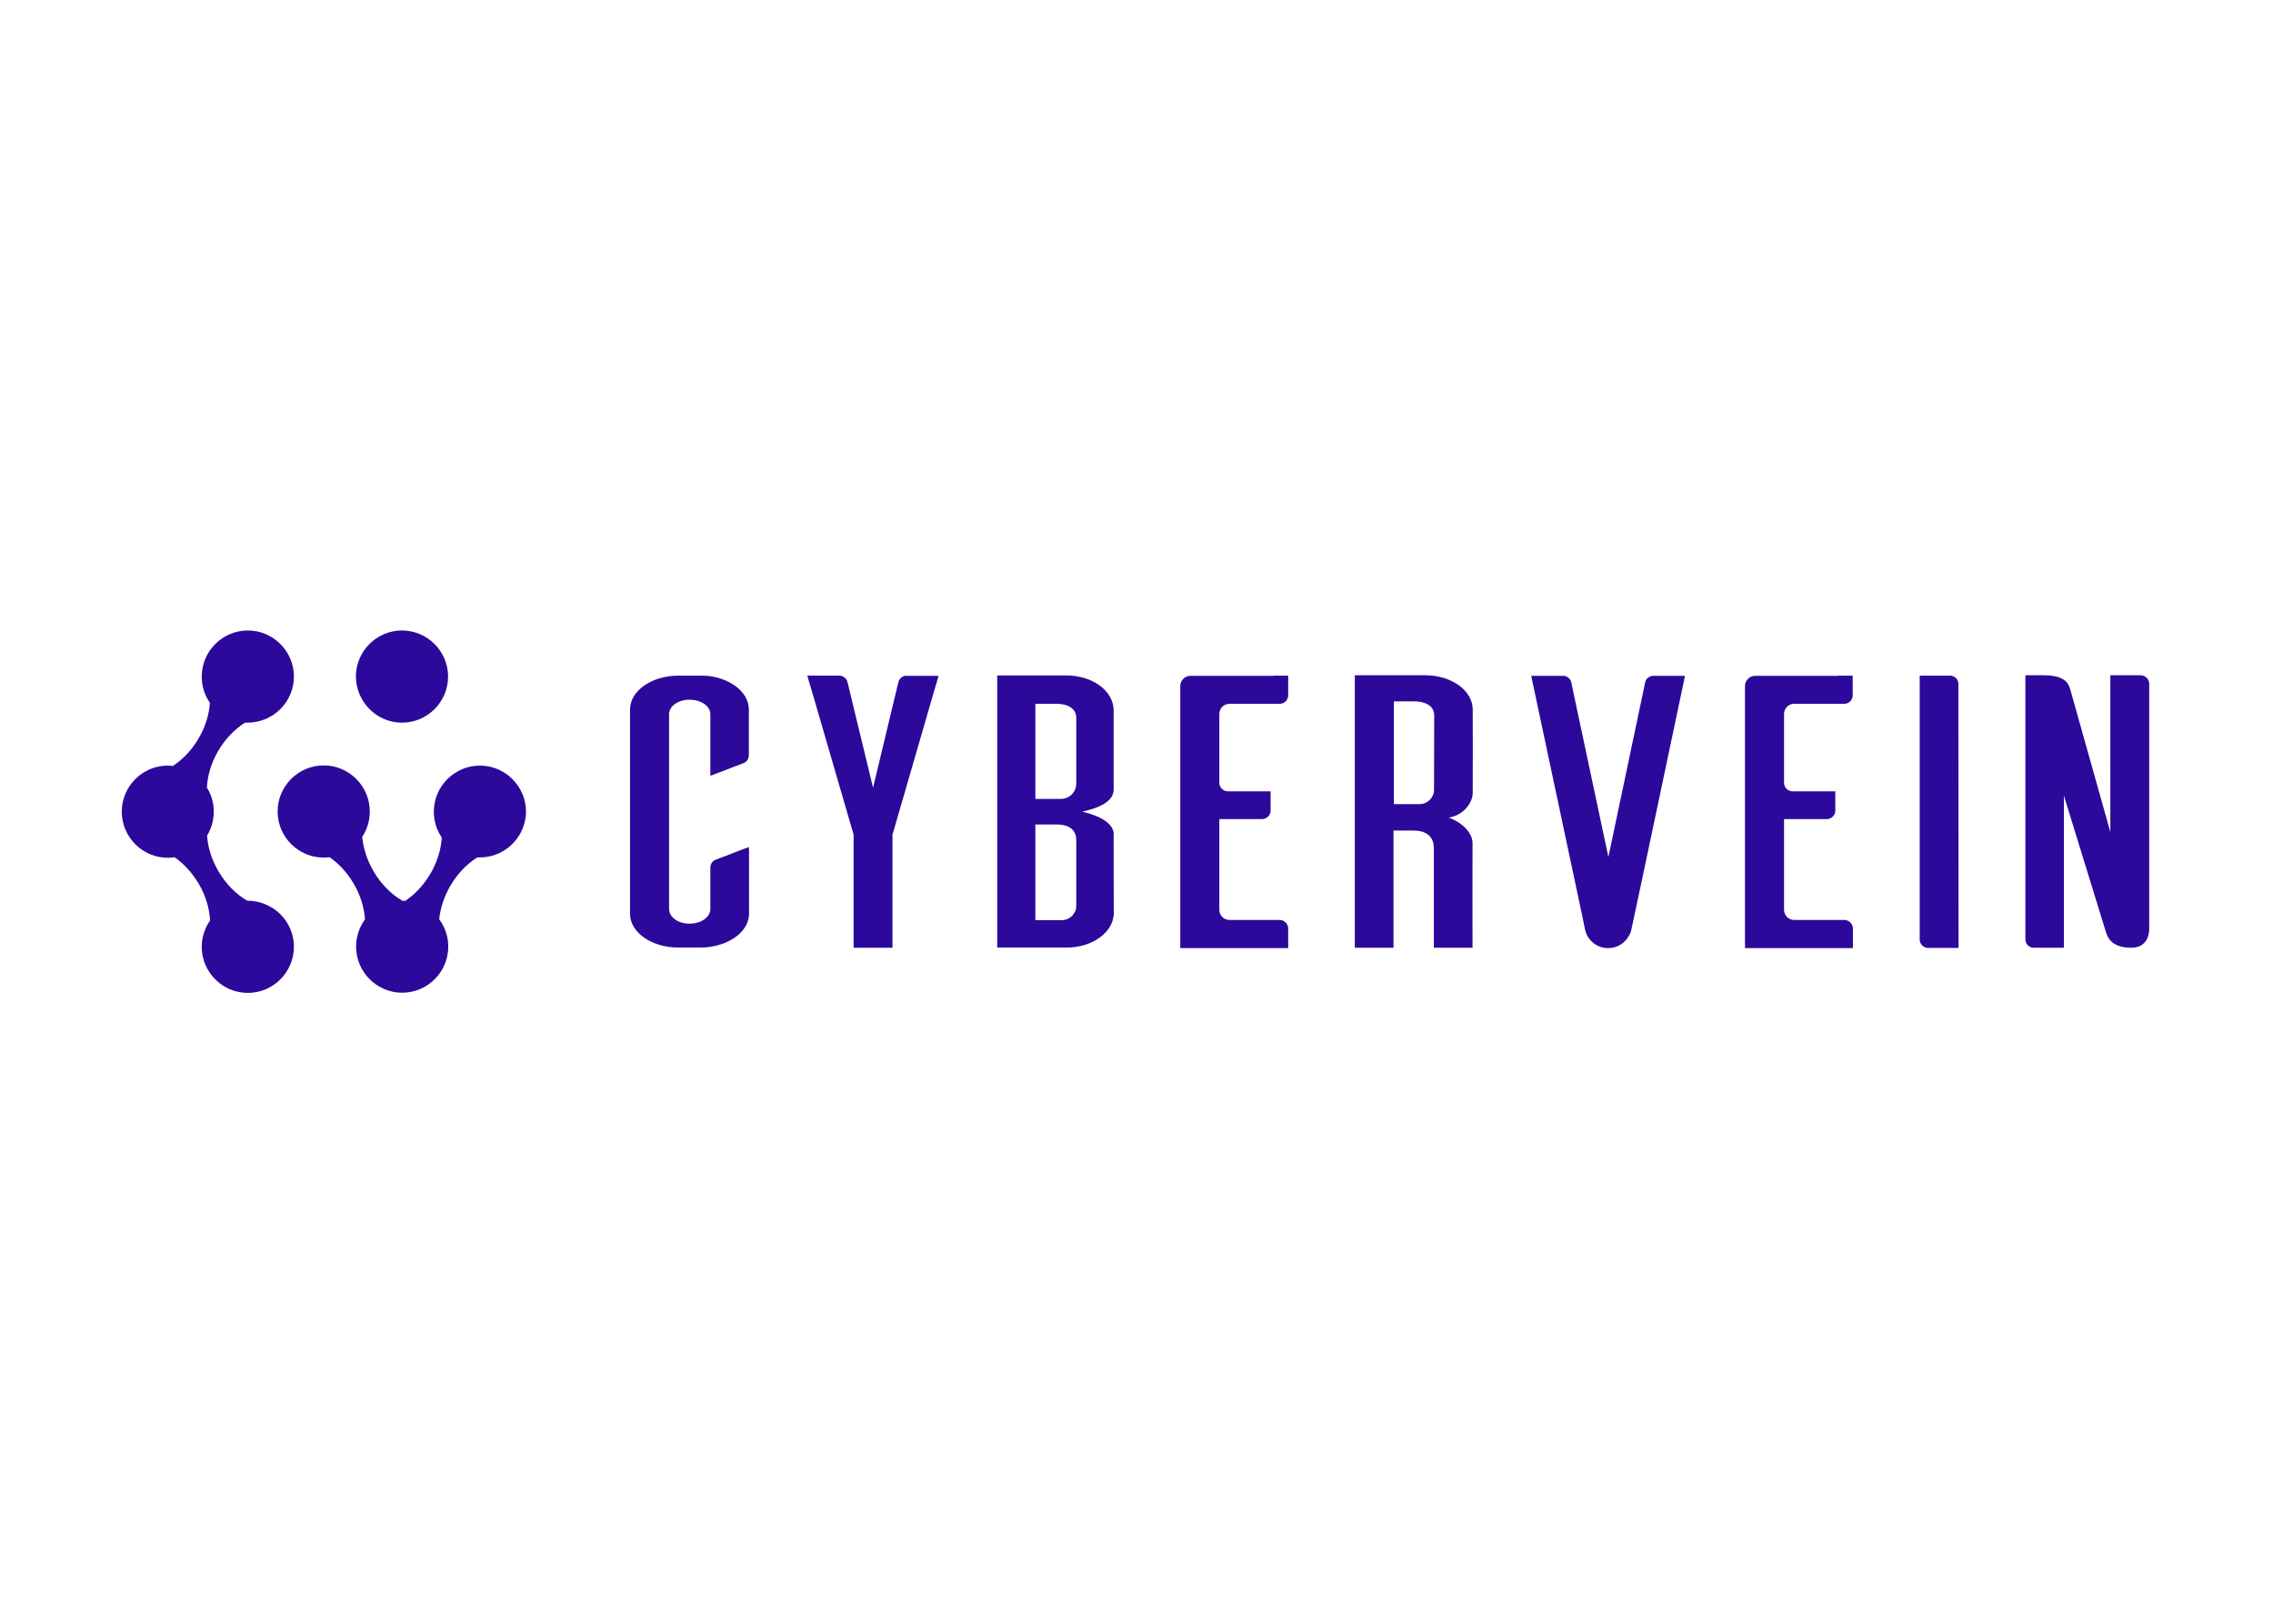 <svg clip-rule="evenodd" fill-rule="evenodd" stroke-linejoin="round" stroke-miterlimit="2" viewBox="0 0 560 400" xmlns="http://www.w3.org/2000/svg"><g fill="#2c089b" fill-rule="nonzero" transform="matrix(.456 0 0 .456 30 155.313)"><g><path d="m82 150.3-.2-.3h-.3c-3.9-2.5-8.5-4-13.4-4h-.3c-5.9-3.4-11.4-8.8-15.5-15.8-3.8-6.4-5.8-13.1-6.2-19.4 2.3-3.8 3.6-8.2 3.6-12.9 0-4.8-1.3-9.2-3.7-13 .3-6.5 2.3-13.4 6.2-20s9-11.7 14.4-15.1h1.3c13.9 0 25.1-11.2 25.1-24.9s-11.2-24.9-24.9-24.9-24.9 11.2-24.9 24.9c0 5.3 1.6 10.1 4.4 14.2-.4 6.3-2.4 13-6.2 19.4-3.7 6.3-8.6 11.3-13.8 14.7-.9-.1-1.9-.2-2.8-.2-13.6 0-24.8 11.2-24.8 24.9s11.2 24.9 24.9 24.9c1.2 0 2.4-.1 3.6-.3 4.9 3.4 9.4 8.2 13 14.2 3.9 6.6 5.9 13.6 6.2 20-2.8 4-4.5 8.9-4.5 14.2 0 13.7 11.2 24.9 24.9 24.9s24.9-11.2 24.9-24.9c0-8.6-4.4-16.2-11-20.6z"/><path d="m151.4 49.8c13.7 0 24.9-11.2 24.9-24.9s-11.2-24.9-24.9-24.9-24.9 11.2-24.9 24.9c.1 13.7 11.2 24.9 24.9 24.9z"/><path d="m193.5 73c-13.7 0-24.9 11.2-24.9 24.9 0 5.2 1.6 10 4.3 14-.4 6.3-2.4 13.2-6.2 19.6-3.7 6.2-8.4 11.2-13.6 14.6-.5 0-1-.1-1.5-.1-5.9-3.4-11.4-8.8-15.5-15.8-3.6-6.1-5.6-12.6-6.2-18.7 2.6-3.9 4.1-8.6 4.1-13.7 0-13.7-11.2-24.9-24.9-24.9s-24.9 11.2-24.9 24.9 11.2 24.9 24.9 24.9c1.1 0 2.1-.1 3.2-.2 4.9 3.4 9.4 8.2 12.9 14.1 3.8 6.4 5.8 13.2 6.2 19.5-3 4.1-4.8 9.2-4.8 14.7 0 13.7 11.2 24.9 24.9 24.9s24.9-11.2 24.9-24.9c0-5.5-1.8-10.6-4.9-14.8.6-5.9 2.6-12.2 6.1-18.2 3.9-6.6 9-11.8 14.5-15.2h1.4c13.7 0 24.9-11.2 24.9-24.9-.1-13.5-11.2-24.7-24.9-24.7z"/></g><g><path d="m1085.7 171.4c-11.5 0-13.1-6.5-14-9.5l-22.4-72.7v82.2h-16.3c-2.5 0-4.5-2-4.5-4.5v-142.7h9.6c11.6 0 13.7 4 14.8 8.2l21.5 76.5v-84.7h16.3c2.6 0 4.7 2.1 4.7 4.7v133c-.1 1.5-.7 9.5-9.7 9.5z"/><path d="m844.6 24.5h-17.5c-.1 0-.3 0-.4.1-1.9.3-3.4 1.8-3.7 3.7l-.4 1.9v.1l-19.4 92.1-18.2-85.6-1.8-8.6v-.1c-.5-2.1-2.3-3.6-4.5-3.6h-17.2l27.6 129.8 1.3 6.4c.1.4.2.9.3 1.3v.1c.5 1.9 1.4 3.6 2.6 5 1.3 1.6 3 2.8 5 3.6 1.5.6 3.1.9 4.8.9s3.2-.3 4.7-.9c2.8-1.1 5.1-3.2 6.5-5.8.1-.2.2-.3.3-.5.8-1.6 1.1-2.9 1.1-3.2.3-.9 28.9-136.7 28.9-136.7z"/><path d="m338.8 70.5.1-.1z"/><path d="m338.8 117.9v-.9l-4.8 1.8-8.8 3.4-.6.2-3.6 1.4c-1.8.6-3 2.3-3 4.3v22.3c0 4.5-5 8-11.3 8-6.1 0-11-3.5-11-8v-105.2c0-4.3 4.9-7.8 11-7.8 6.4 0 11.3 3.5 11.3 7.8v33.3l4.8-1.8 8.8-3.4.6-.2 3.6-1.4c1.8-.6 3-2.3 3-4.3v-25c-.2-8.7-9.1-16-20.9-17.7-1.4-.2-2.9-.3-4.3-.3h-12.8c-14.5 0-26.2 8.2-26.2 18.3v110.3c0 10.1 11.6 18.3 26.2 18.3h12.8c1.5 0 2.9-.2 4.4-.4 12-1.8 20.9-9.1 20.9-17.9v-34.8z"/><path d="m424.1 24.4c-2.2 0-4 1.5-4.5 3.5l-.2.9c-.1.2-.1.5-.2.7l-1.5 6.3-11.8 49.2v.1l-.1-.6-11.8-48.7-1.5-6.3c0-.2-.1-.5-.2-.7l-.2-.9c-.5-2-2.3-3.5-4.5-3.5h-17.2l1.1 3.9c.2.8.4 1.3.4 1.3l1.8 6.1 21.5 73.9.2.7v61.1h21v-61.1l6.8-23.4 14.8-51.1 1.8-6.1s.2-.6.4-1.3l1.1-3.9h-17.2z"/><path d="m622.2 24.5h-44.8c-3 0-5.5 2.5-5.5 5.5v141.6h58.3v-10.9c-.2-2.3-2-4.1-4.3-4.3h-27.4c-3.1 0-5.5-2.5-5.5-5.5v-49h23.1c2.5 0 4.6-2.1 4.6-4.6v-10.4h-23.1c-2.5 0-4.6-2.1-4.6-4.6v-37.2c0-3.1 2.5-5.5 5.5-5.5h27.4c2.3-.1 4.1-2 4.3-4.3v-10.9h-8z"/><path d="m927.3 24.5h-44.8c-3 0-5.5 2.5-5.5 5.5v141.6h58.3v-10.9c-.2-2.3-2-4.1-4.3-4.3h-27.4c-3.1 0-5.5-2.5-5.5-5.5v-49h23.1c2.5 0 4.6-2.1 4.6-4.6v-10.4h-23.1c-2.5 0-4.6-2.1-4.6-4.6v-37.2c0-3.1 2.5-5.5 5.5-5.5h27.3c2.3-.1 4.1-2 4.3-4.3v-10.9h-7.9z"/><path d="m992.4 171.5h-16.4c-2.5 0-4.6-2-4.6-4.6v-142.5h16.4c2.5 0 4.5 2 4.5 4.5z"/><path d="m535.9 109.9c0-4.4-4.9-9.2-17-12 12.1-2.7 17-6.8 17-12v-43.1c-.3-10.3-11.5-18.5-25.6-18.5h-37.3v147h37.4c14.1 0 25.3-8.2 25.6-18.5-.1.2-.1-38.5-.1-42.9zm-20.2 38.9c0 1.4-.3 2.6-.9 3.5-1.3 2.5-3.9 4.2-6.9 4.2h-14.3v-51.7h11.3c5.5 0 10.8 1.9 10.8 8.4zm0-101.6v35.6c0 1-.2 1.9-.5 2.8 0 .1-.1.2-.1.2 0 .1-.1.2-.1.2-.2.5-.4.9-.7 1.3-1.4 2.2-3.9 3.6-6.6 3.7h-14.1v-51.4h11.3c5.5 0 10.8 2.1 10.8 7.6z"/><path d="m729.9 88.1c.1-4.3 0-45.4 0-45.4 0-10.3-11.6-18.5-25.6-18.5h-38.1v147.2h20.9v-63.3h11c5.5 0 10.8 2.3 10.8 9.5v53.8h20.9s-.1-51.4 0-56.4-4.7-10.9-12.8-13.9c8.5-1.4 12.8-8.6 12.9-13zm-20.9-2.7v.6c0 4.3-3.5 7.8-7.8 7.8h-13.9v-55.5h11c5.5 0 10.8 2.1 10.8 7.6z"/></g></g></svg>